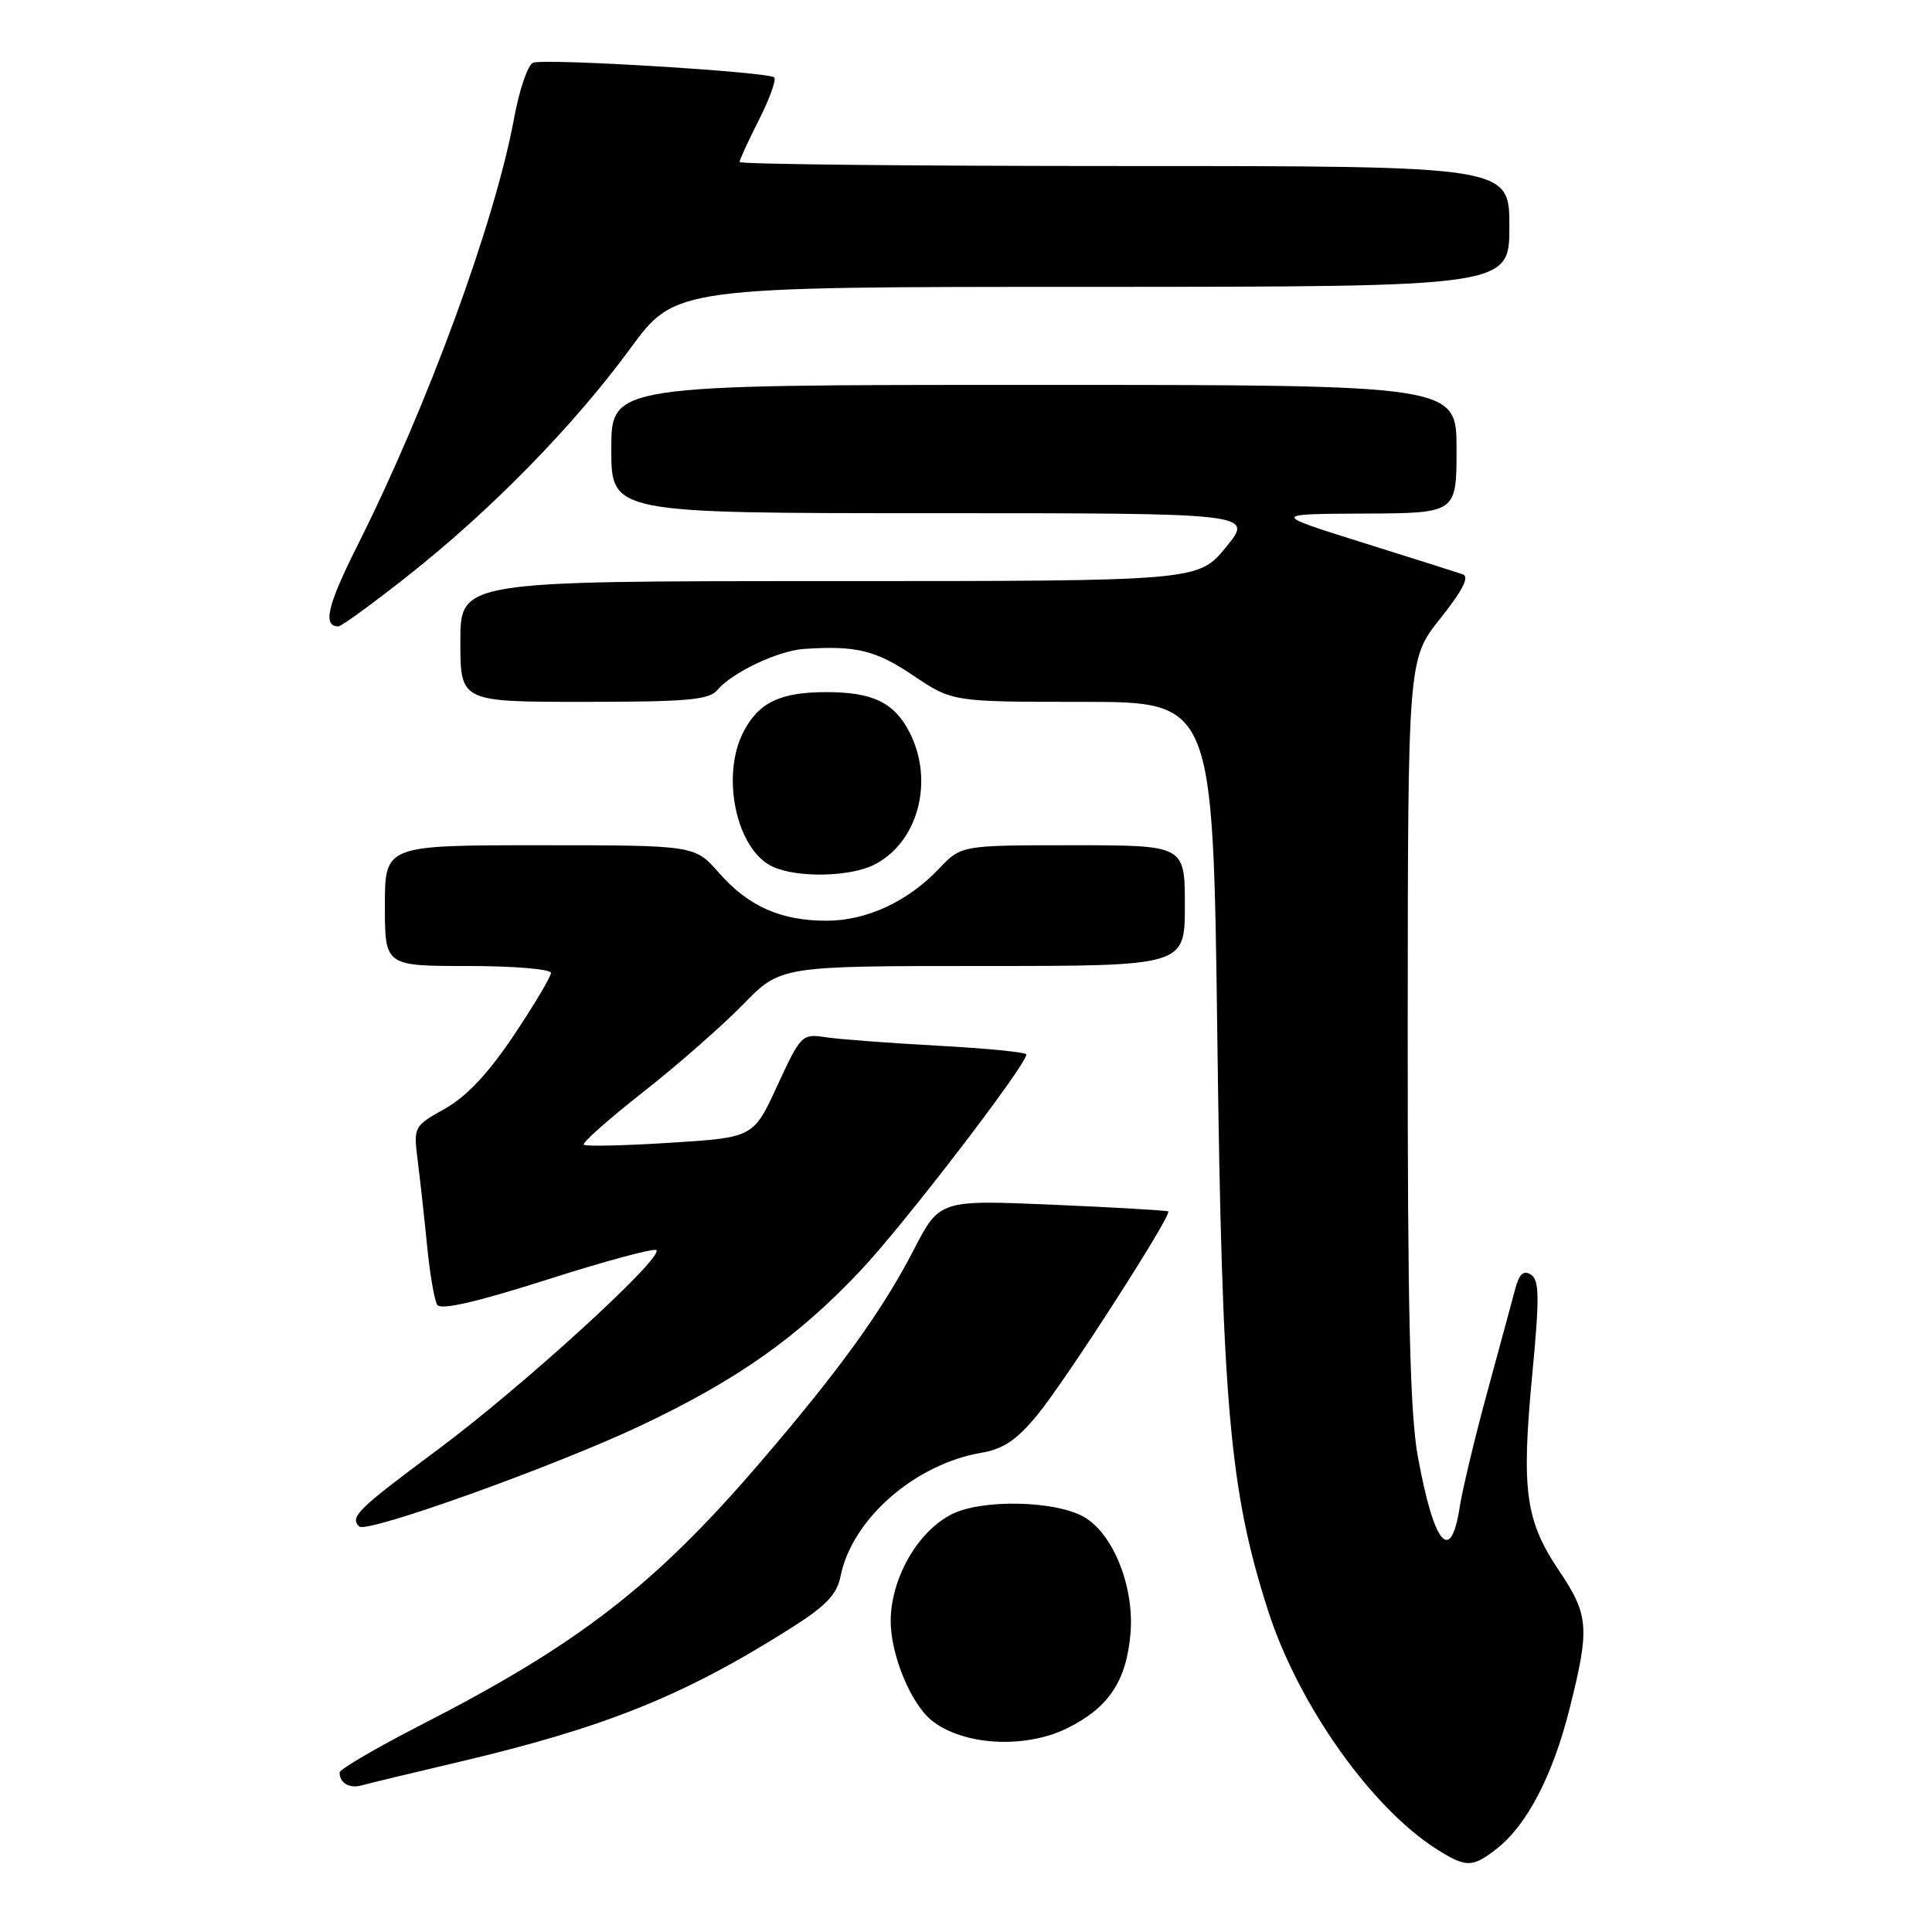 <?xml version="1.0" encoding="UTF-8" standalone="no"?>
<!DOCTYPE svg PUBLIC "-//W3C//DTD SVG 1.1//EN" "http://www.w3.org/Graphics/SVG/1.1/DTD/svg11.dtd" >
<svg xmlns="http://www.w3.org/2000/svg" xmlns:xlink="http://www.w3.org/1999/xlink" version="1.1" viewBox="0 0 256 256">
 <g >
 <path fill="currentColor"
d=" M 198.37 244.93 C 202.35 241.79 205.75 235.26 207.97 226.44 C 210.67 215.71 210.54 214.01 206.59 208.14 C 202.13 201.51 201.58 197.51 203.01 182.36 C 204.01 171.87 203.98 169.60 202.85 168.89 C 201.88 168.28 201.30 168.80 200.78 170.77 C 200.38 172.27 198.71 178.45 197.06 184.50 C 195.41 190.55 193.77 197.41 193.41 199.75 C 192.22 207.38 190.00 204.67 187.87 193.00 C 186.83 187.30 186.51 173.70 186.53 136.43 C 186.55 87.35 186.55 87.35 190.85 81.95 C 193.80 78.24 194.74 76.41 193.83 76.10 C 193.10 75.85 187.10 73.95 180.50 71.88 C 168.50 68.11 168.50 68.11 180.75 68.05 C 193.00 68.00 193.00 68.00 193.00 59.50 C 193.00 51.00 193.00 51.00 137.00 51.00 C 81.00 51.00 81.00 51.00 81.00 59.50 C 81.00 68.00 81.00 68.00 123.57 68.00 C 166.13 68.00 166.13 68.00 162.45 72.50 C 158.76 77.00 158.76 77.00 109.88 77.00 C 61.00 77.00 61.00 77.00 61.00 85.00 C 61.00 93.00 61.00 93.00 77.38 93.00 C 91.05 93.00 93.97 92.74 95.06 91.43 C 96.97 89.13 103.07 86.23 106.51 85.99 C 113.42 85.52 116.02 86.15 121.00 89.50 C 126.20 93.00 126.20 93.00 143.47 93.00 C 160.73 93.00 160.73 93.00 161.30 137.25 C 161.93 186.23 162.92 197.48 168.01 213.37 C 172.01 225.87 181.77 239.65 190.50 245.11 C 194.30 247.49 195.13 247.47 198.37 244.93 Z  M 60.50 233.54 C 80.08 228.94 90.51 224.76 104.60 215.86 C 109.44 212.81 110.89 211.31 111.38 208.85 C 112.90 201.27 121.24 193.98 130.13 192.48 C 132.96 192.00 134.78 190.75 137.49 187.44 C 141.25 182.86 155.33 160.96 154.80 160.52 C 154.64 160.39 147.75 159.99 139.50 159.63 C 124.50 158.99 124.50 158.99 121.07 165.62 C 116.93 173.64 111.28 181.47 100.84 193.65 C 86.81 210.02 76.71 217.85 55.75 228.58 C 49.84 231.61 45.00 234.44 45.00 234.87 C 45.00 236.27 46.31 237.03 47.93 236.57 C 48.79 236.33 54.45 234.96 60.50 233.54 Z  M 141.43 228.99 C 146.92 226.27 149.28 222.72 149.80 216.38 C 150.30 210.36 147.60 203.46 143.83 201.12 C 140.13 198.82 130.07 198.58 126.02 200.69 C 121.54 203.01 118.04 209.19 118.02 214.79 C 118.00 219.16 120.64 225.63 123.36 227.89 C 127.46 231.29 135.77 231.79 141.43 228.99 Z  M 84.86 188.92 C 97.69 182.85 105.65 177.24 114.05 168.33 C 119.78 162.26 136.00 141.11 136.00 139.72 C 136.00 139.43 130.71 138.91 124.25 138.56 C 117.79 138.21 111.08 137.70 109.34 137.43 C 106.28 136.96 106.09 137.15 103.01 143.83 C 99.83 150.73 99.83 150.73 88.81 151.42 C 82.75 151.81 77.59 151.92 77.35 151.68 C 77.10 151.44 80.64 148.30 85.20 144.72 C 89.77 141.13 95.73 135.90 98.46 133.10 C 103.42 128.00 103.42 128.00 130.21 128.00 C 157.00 128.00 157.00 128.00 157.00 120.00 C 157.00 112.00 157.00 112.00 142.19 112.00 C 127.37 112.00 127.37 112.00 124.44 115.09 C 120.27 119.48 114.82 122.00 109.51 122.00 C 103.45 122.00 99.16 120.09 95.26 115.65 C 92.06 112.00 92.06 112.00 71.53 112.00 C 51.00 112.00 51.00 112.00 51.00 120.00 C 51.00 128.00 51.00 128.00 62.00 128.00 C 68.05 128.00 73.00 128.41 73.00 128.92 C 73.00 129.42 70.79 133.14 68.08 137.19 C 64.73 142.20 61.83 145.29 58.97 146.90 C 54.80 149.24 54.78 149.28 55.36 153.88 C 55.68 156.42 56.24 161.49 56.60 165.15 C 56.96 168.80 57.56 172.29 57.93 172.89 C 58.39 173.63 63.09 172.56 72.52 169.55 C 80.18 167.10 86.68 165.35 86.97 165.65 C 87.95 166.65 69.23 183.74 58.06 192.04 C 47.32 200.03 46.33 201.00 47.60 202.27 C 48.56 203.23 73.48 194.30 84.86 188.92 Z  M 115.90 114.55 C 121.70 111.55 123.82 103.42 120.49 96.98 C 118.47 93.08 115.62 91.71 109.50 91.71 C 103.38 91.71 100.53 93.08 98.51 96.98 C 95.50 102.80 97.56 112.51 102.30 114.80 C 105.51 116.35 112.67 116.22 115.90 114.55 Z  M 54.03 76.31 C 65.08 67.59 76.03 56.40 83.50 46.20 C 89.50 38.01 89.50 38.01 144.75 38.01 C 200.00 38.00 200.00 38.00 200.00 30.00 C 200.00 22.00 200.00 22.00 149.00 22.00 C 120.95 22.00 98.00 21.76 98.00 21.47 C 98.00 21.17 99.16 18.65 100.57 15.87 C 101.98 13.08 102.89 10.56 102.59 10.26 C 101.85 9.52 72.20 7.71 70.64 8.31 C 69.95 8.57 68.82 11.86 68.13 15.62 C 65.58 29.43 56.69 53.69 47.41 72.19 C 43.38 80.21 42.71 83.00 44.84 83.00 C 45.23 83.00 49.37 79.99 54.03 76.31 Z "/>
</g>
</svg>